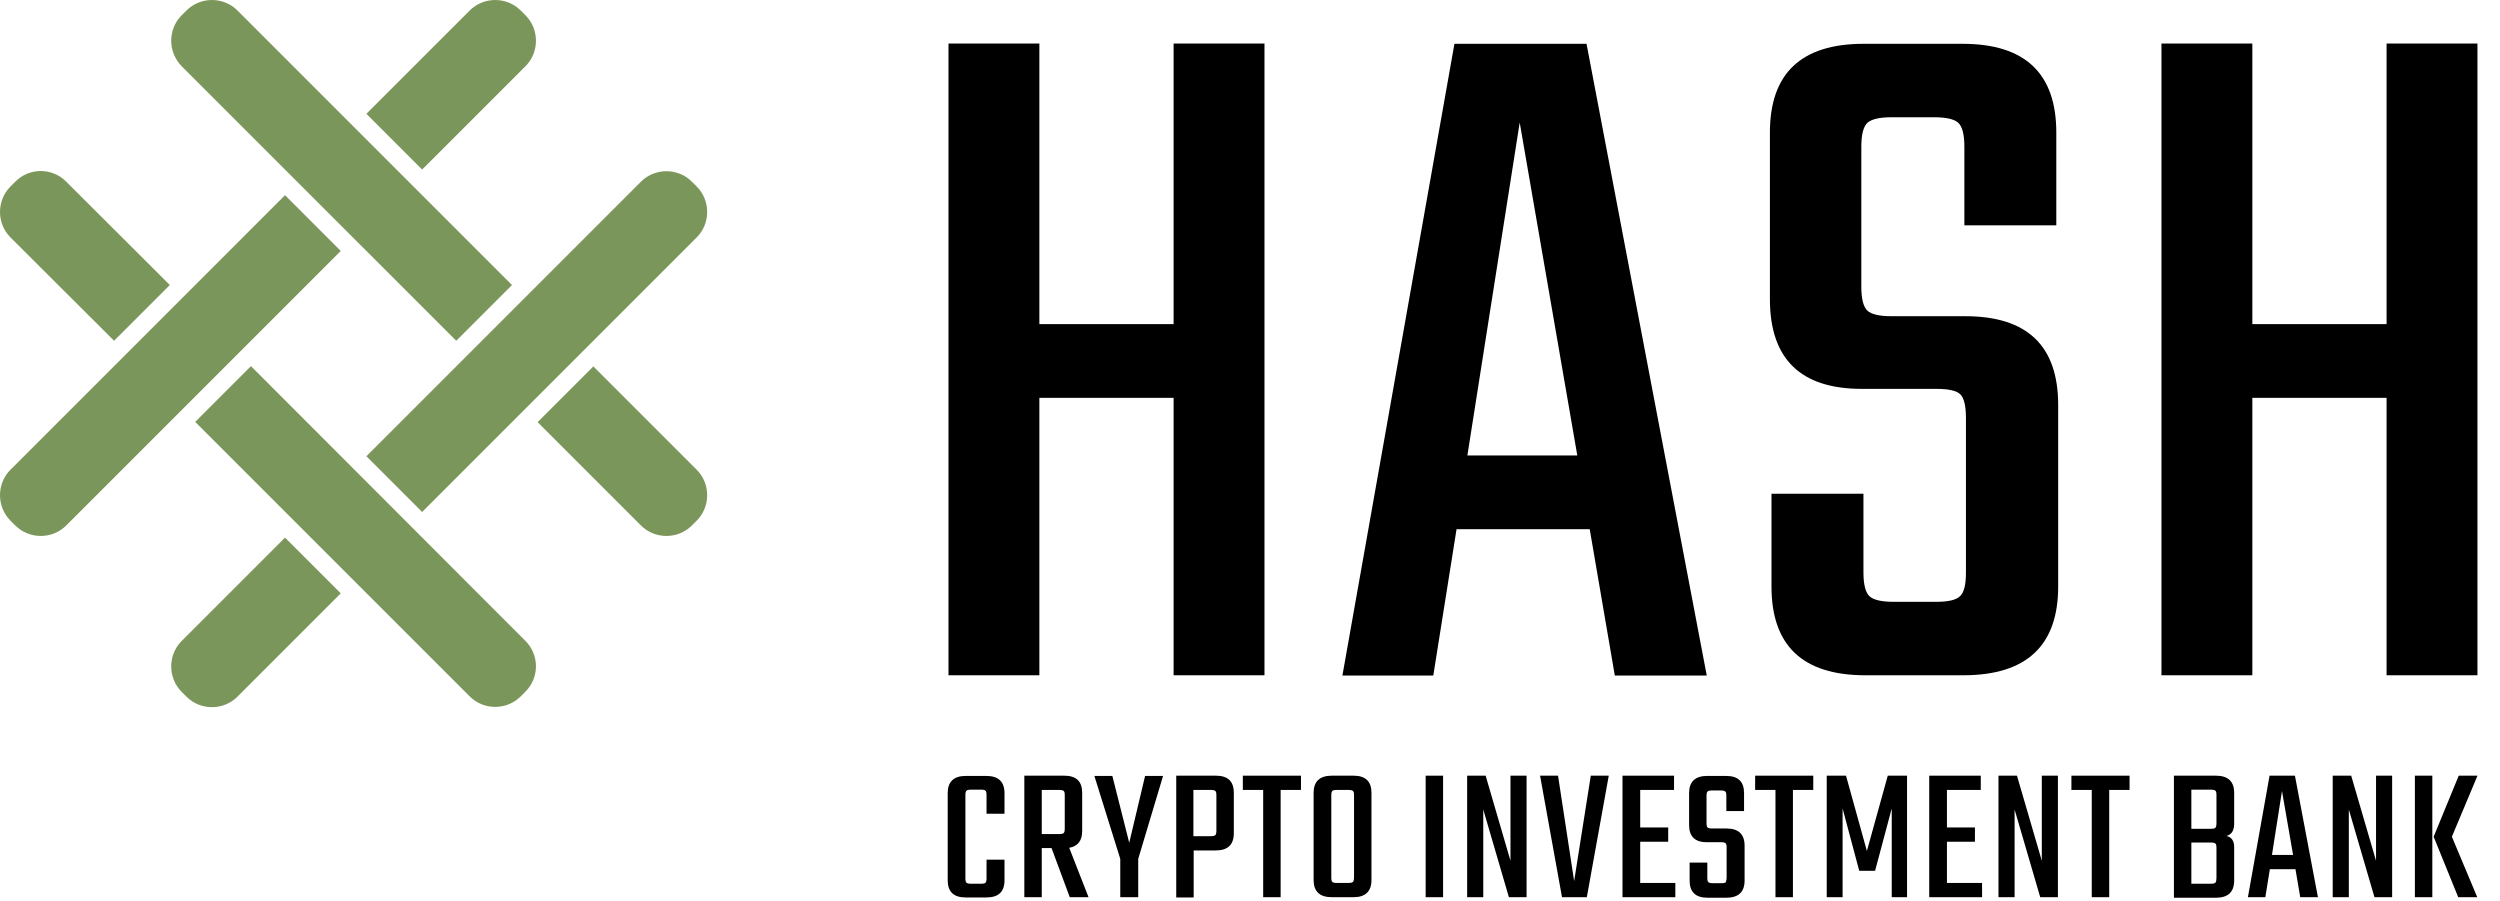 <svg width="111" height="40" viewBox="0 0 111 40" fill="none" xmlns="http://www.w3.org/2000/svg">
<path d="M9.995 0H14.03V28.049H9.995V15.731H4.035V28.049H0V0H4.035V12.458H9.995V0Z" transform="translate(42.113 1.933)" fill="black"/>
<path d="M12.095 28.049L10.98 21.55H5.068L4.035 28.049H0L4.974 0H10.839L16.177 28.049H12.095ZM5.549 18.277H10.429L7.872 3.496L5.549 18.277Z" transform="translate(59.603 1.945)" fill="black"/>
<path d="M8.704 23.474V16.623C8.704 16.083 8.622 15.731 8.458 15.567C8.294 15.403 7.942 15.321 7.402 15.321H4.082C1.361 15.321 0 13.995 0 11.332V3.942C0 1.314 1.384 0 4.165 0H8.552C11.332 0 12.716 1.314 12.716 3.942V8.059H8.634V4.563C8.634 4.024 8.54 3.672 8.364 3.508C8.188 3.343 7.825 3.261 7.285 3.261H5.408C4.868 3.261 4.516 3.343 4.329 3.508C4.153 3.672 4.059 4.024 4.059 4.563V10.793C4.059 11.332 4.153 11.684 4.329 11.848C4.505 12.013 4.868 12.095 5.408 12.095H8.681C11.426 12.095 12.799 13.409 12.799 16.036V24.096C12.799 26.723 11.391 28.037 8.587 28.037H4.235C1.455 28.037 0.07 26.723 0.07 24.096V19.978H4.153V23.474C4.153 24.014 4.247 24.365 4.423 24.53C4.599 24.694 4.962 24.776 5.502 24.776H7.379C7.918 24.776 8.27 24.694 8.435 24.53C8.622 24.365 8.704 24.014 8.704 23.474Z" transform="translate(78.584 1.945)" fill="black"/>
<path d="M9.995 0H14.03V28.049H9.995V15.731H4.035V28.049H0V0H4.035V12.458H9.995V0Z" transform="translate(95.969 1.933)" fill="black"/>
<path d="M2.522 1.678H1.724V0.856C1.724 0.751 1.713 0.68 1.678 0.657C1.642 0.622 1.584 0.61 1.478 0.61H1.044C0.938 0.61 0.868 0.622 0.833 0.657C0.798 0.692 0.786 0.751 0.786 0.856V4.54C0.786 4.646 0.798 4.716 0.833 4.739C0.868 4.775 0.938 4.786 1.044 4.786H1.478C1.584 4.786 1.654 4.775 1.678 4.739C1.713 4.704 1.724 4.646 1.724 4.54V3.719H2.522V4.634C2.522 5.15 2.252 5.396 1.713 5.396H0.798C0.258 5.396 0 5.138 0 4.634V0.763C0 0.258 0.27 0 0.798 0H1.713C2.252 0 2.522 0.258 2.522 0.763V1.678Z" transform="translate(42.078 34.451)" fill="black"/>
<path d="M0.774 3.214V5.396H0V0H1.771C2.311 0 2.569 0.258 2.569 0.763V2.452C2.569 2.886 2.381 3.132 1.994 3.203L2.851 5.396H2.018L1.208 3.214H0.774V3.214ZM0.774 0.633V2.593H1.537C1.642 2.593 1.713 2.581 1.748 2.546C1.783 2.51 1.795 2.452 1.795 2.346V0.88C1.795 0.774 1.783 0.704 1.748 0.68C1.713 0.645 1.642 0.633 1.537 0.633H0.774V0.633Z" transform="translate(45.48 34.44)" fill="black"/>
<path d="M1.936 5.385H1.15V3.684L0 0H0.798L1.548 2.968L2.252 0H3.05L1.947 3.684V5.385H1.936Z" transform="translate(48.59 34.451)" fill="black"/>
<path d="M0 0H1.771C2.311 0 2.569 0.258 2.569 0.763V2.557C2.569 3.062 2.299 3.32 1.771 3.32H0.786V5.408H0.012V0H0ZM1.795 2.428V0.88C1.795 0.774 1.783 0.704 1.748 0.68C1.713 0.645 1.642 0.633 1.537 0.633H0.774V2.686H1.537C1.642 2.686 1.713 2.675 1.748 2.639C1.783 2.604 1.795 2.534 1.795 2.428Z" transform="translate(52.213 34.44)" fill="black"/>
<path d="M2.581 0V0.633H1.678V5.396H0.903V0.633H0V0H2.581Z" transform="translate(55.182 34.44)" fill="black"/>
<path d="M0.809 0H1.771C2.311 0 2.569 0.258 2.569 0.763V4.634C2.569 5.138 2.299 5.396 1.771 5.396H0.809C0.27 5.396 0 5.138 0 4.634V0.763C0 0.258 0.27 0 0.809 0ZM1.795 4.516V0.88C1.795 0.774 1.783 0.704 1.748 0.68C1.713 0.645 1.642 0.633 1.537 0.633H1.032C0.927 0.633 0.856 0.645 0.833 0.68C0.798 0.716 0.786 0.774 0.786 0.88V4.516C0.786 4.622 0.798 4.692 0.833 4.716C0.868 4.751 0.927 4.763 1.032 4.763H1.537C1.642 4.763 1.713 4.751 1.748 4.716C1.771 4.692 1.795 4.622 1.795 4.516Z" transform="translate(58.324 34.44)" fill="black"/>
<path d="M0 0H0.774V5.396H0V0Z" transform="translate(63.299 34.44)" fill="black"/>
<path d="M1.924 0H2.639V5.396H1.854L0.716 1.502V5.396H0V0H0.821L1.924 3.777V0V0Z" transform="translate(65.141 34.44)" fill="black"/>
<path d="M2.252 0H3.05L2.076 5.396H0.974L0 0H0.798L1.513 4.681L2.252 0Z" transform="translate(68.379 34.44)" fill="black"/>
<path d="M0.786 4.763H2.346V5.396H0V0H2.288V0.633H0.786V2.299H2.029V2.933H0.786V4.763Z" transform="translate(72.039 34.44)" fill="black"/>
<path d="M1.666 4.505V3.191C1.666 3.085 1.654 3.015 1.619 2.991C1.584 2.956 1.525 2.944 1.419 2.944H0.786C0.258 2.944 0 2.686 0 2.182V0.763C0 0.258 0.27 0 0.798 0H1.642C2.182 0 2.44 0.258 2.44 0.763V1.56H1.654V0.892C1.654 0.786 1.642 0.716 1.607 0.692C1.572 0.657 1.502 0.645 1.396 0.645H1.032C0.927 0.645 0.856 0.657 0.821 0.692C0.786 0.727 0.774 0.786 0.774 0.892V2.088C0.774 2.194 0.786 2.264 0.821 2.288C0.856 2.323 0.927 2.334 1.032 2.334H1.666C2.194 2.334 2.464 2.593 2.464 3.097V4.646C2.464 5.15 2.194 5.408 1.654 5.408H0.821C0.282 5.408 0.023 5.15 0.023 4.646V3.848H0.809V4.516C0.809 4.622 0.821 4.692 0.856 4.716C0.892 4.751 0.962 4.763 1.068 4.763H1.431C1.537 4.763 1.607 4.751 1.631 4.716C1.642 4.681 1.666 4.61 1.666 4.505Z" transform="translate(74.996 34.451)" fill="black"/>
<path d="M2.581 0V0.633H1.678V5.396H0.903V0.633H0V0H2.581Z" transform="translate(77.928 34.44)" fill="black"/>
<path d="M0.68 5.396H0V0H0.856L1.783 3.343L2.71 0H3.566V5.396H2.886V1.455L2.147 4.223H1.443L0.704 1.455V5.396H0.68Z" transform="translate(81.107 34.44)" fill="black"/>
<path d="M0.786 4.763H2.346V5.396H0V0H2.288V0.633H0.786V2.299H2.029V2.933H0.786V4.763Z" transform="translate(85.658 34.44)" fill="black"/>
<path d="M1.924 0H2.639V5.396H1.854L0.716 1.502V5.396H0V0H0.821L1.924 3.777V0V0Z" transform="translate(88.732 34.44)" fill="black"/>
<path d="M2.581 0V0.633H1.678V5.396H0.903V0.633H0V0H2.581Z" transform="translate(91.971 34.44)" fill="black"/>
<path d="M0 0H1.865C2.405 0 2.675 0.258 2.675 0.763V2.135C2.675 2.44 2.557 2.616 2.334 2.675C2.569 2.733 2.675 2.898 2.675 3.179V4.657C2.675 5.162 2.405 5.42 1.865 5.42H0V0ZM1.889 2.1V0.868C1.889 0.763 1.877 0.692 1.842 0.669C1.807 0.633 1.736 0.622 1.631 0.622H0.774V2.358H1.631C1.736 2.358 1.807 2.346 1.842 2.311C1.877 2.264 1.889 2.205 1.889 2.1ZM1.889 4.54V3.214C1.889 3.109 1.877 3.038 1.842 3.015C1.807 2.98 1.736 2.968 1.631 2.968H0.774V4.798H1.631C1.736 4.798 1.807 4.786 1.842 4.751C1.877 4.704 1.889 4.634 1.889 4.54Z" transform="translate(96.522 34.44)" fill="black"/>
<path d="M2.323 5.396L2.112 4.153H0.974L0.774 5.396H0L0.962 0H2.088L3.109 5.396H2.323ZM1.068 3.519H2.006L1.513 0.68L1.068 3.519Z" transform="translate(99.807 34.44)" fill="black"/>
<path d="M1.924 0H2.639V5.396H1.854L0.716 1.502V5.396H0V0H0.821L1.924 3.777V0V0Z" transform="translate(103.572 34.44)" fill="black"/>
<path d="M0 5.396V0H0.774V5.396H0ZM2.78 0L1.642 2.71L2.769 5.396H1.924L0.833 2.71L1.947 0H2.78Z" transform="translate(107.221 34.44)" fill="black"/>
<path d="M8.068 2.942L20.257 15.13L22.732 12.655L10.543 0.466C9.922 -0.155 8.901 -0.155 8.279 0.466L8.068 0.677C7.446 1.299 7.446 2.308 8.068 2.942ZM30.932 10.543C31.554 9.922 31.554 8.901 30.932 8.279L30.721 8.068C30.099 7.446 29.078 7.446 28.457 8.068L16.268 20.257L18.743 22.732L30.932 10.543ZM23.33 2.942C23.952 2.32 23.952 1.299 23.33 0.677L23.119 0.466C22.497 -0.155 21.477 -0.155 20.855 0.466L16.268 5.053L18.743 7.528L23.33 2.942ZM0.677 8.068L0.466 8.279C-0.155 8.901 -0.155 9.922 0.466 10.543L5.065 15.13L7.54 12.655L2.942 8.068C2.32 7.435 1.299 7.435 0.677 8.068ZM23.33 28.457L11.142 16.256L8.666 18.732L20.855 30.92C21.477 31.542 22.497 31.542 23.119 30.92L23.33 30.709C23.952 30.087 23.952 29.078 23.33 28.457ZM30.932 20.855L26.345 16.268L23.87 18.743L28.457 23.33C29.078 23.952 30.099 23.952 30.721 23.33L30.932 23.119C31.554 22.497 31.554 21.477 30.932 20.855ZM0.466 20.855C-0.155 21.477 -0.155 22.497 0.466 23.119L0.677 23.33C1.299 23.952 2.32 23.952 2.942 23.33L15.13 11.142L12.655 8.666L0.466 20.855ZM8.068 28.457C7.446 29.078 7.446 30.099 8.068 30.721L8.279 30.932C8.901 31.554 9.922 31.554 10.543 30.932L15.13 26.345L12.655 23.87L8.068 28.457Z" fill="#7B965A"/>
</svg>
